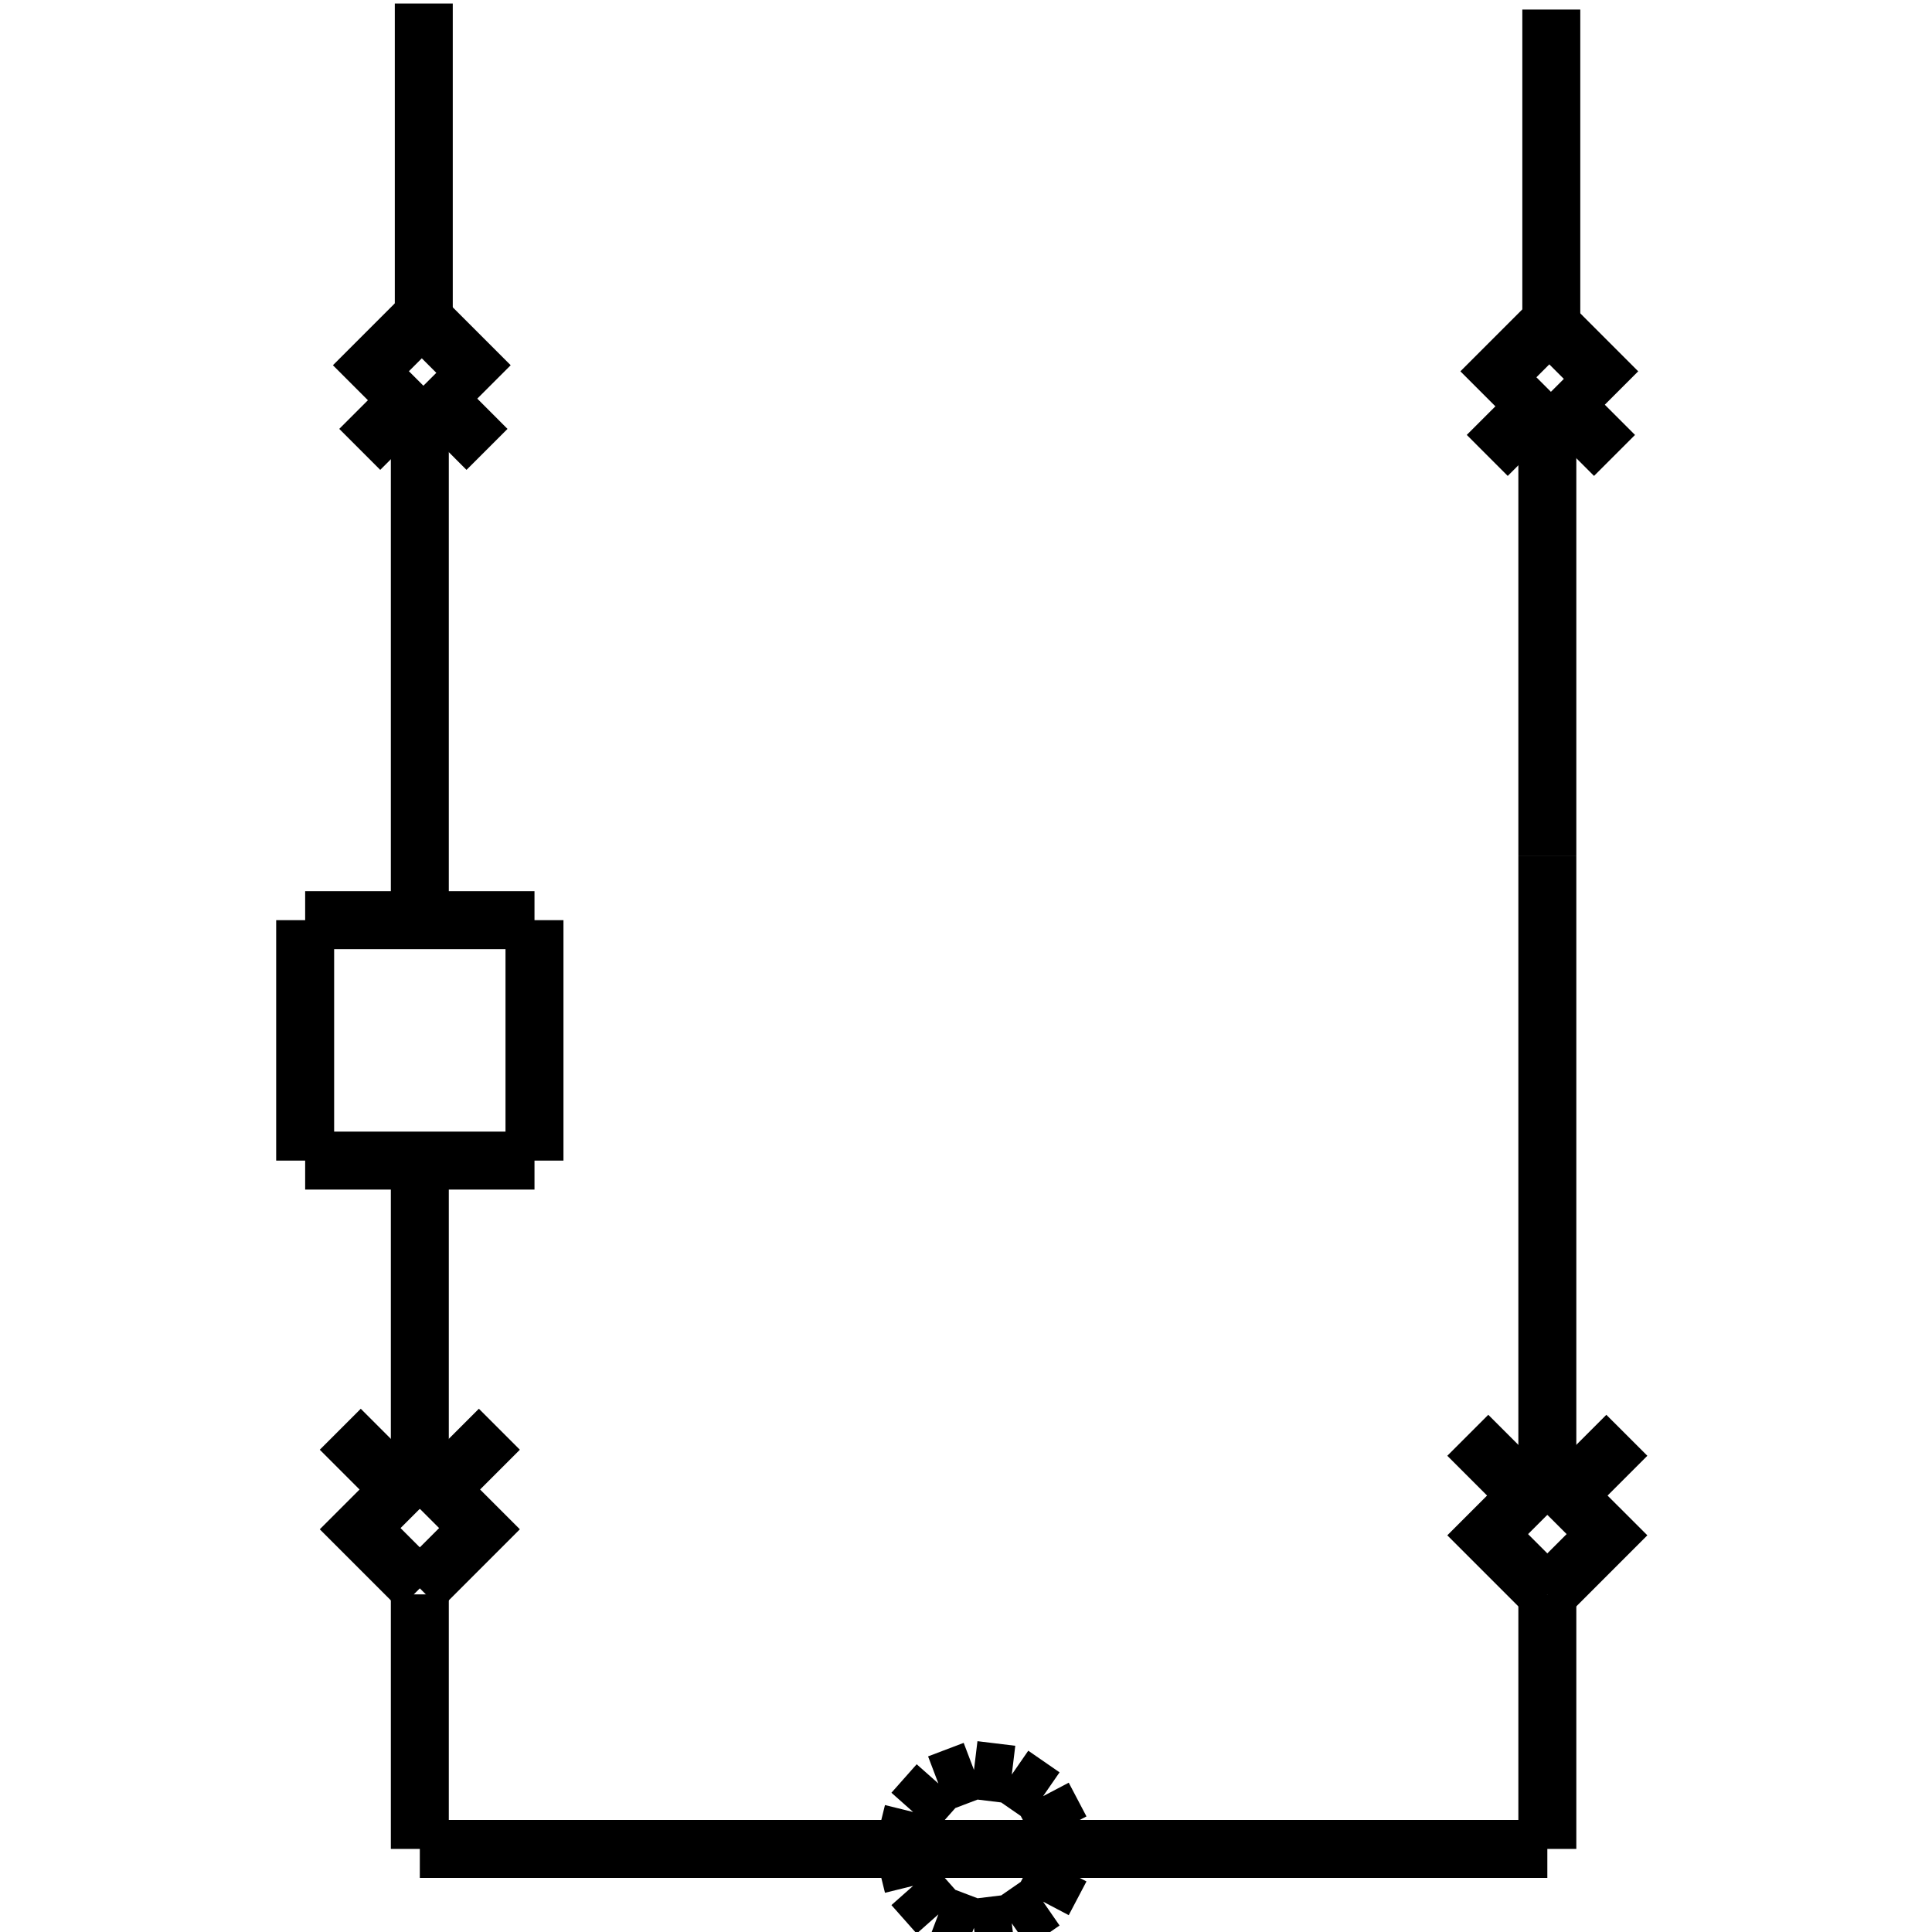 <?xml version="1.0" standalone="no"?><svg xmlns="http://www.w3.org/2000/svg" width="400.000" height="400.000" viewBox="0.0 0.0 400.000 400.000" version="1.1">
  <title>Produce by Acme CAD Converter</title>
  <desc>Produce by Acme CAD Converter</desc>
<g id="0" display="visible">
<g><path d="M86.92 330.1L86.92 382.8M86.92 382.8L320.36 382.8M320.36 382.8L320.36 330.1"
fill="none" stroke="black" stroke-width="12"/>
</g>
<g><path d="M86.92 84.46L86.92 190.51"
fill="none" stroke="black" stroke-width="12"/>
</g>
<g><path d="M86.92 241.9L86.92 312.38"
fill="none" stroke="black" stroke-width="12"/>
</g>
<g><path d="M63.18 240.29L63.18 190.51M63.18 190.51L110.66 190.51M110.66 190.51L110.66 240.29M110.66 240.29L63.18 240.29"
fill="none" stroke="black" stroke-width="12"/>
</g>
<g><path d="M187.17 382.8L189.05 375.15M189.05 375.15L194.28 369.25M194.28 369.25L201.65 366.45M201.65 366.45L209.48 367.4M209.48 367.4L215.96 371.88M215.96 371.88L219.63 378.86M219.63 378.86L219.63 386.74M219.63 386.74L215.96 393.72M215.96 393.72L209.48 398.2M209.48 398.2L201.65 399.15M201.65 399.15L194.28 396.35M194.28 396.35L189.05 390.45M189.05 390.45L187.17 382.8"
fill="none" stroke="black" stroke-width="12"/>
</g>
<g><path d="M87.74 0.73L87.74 66.61"
fill="none" stroke="black" stroke-width="12"/>
</g>
<g><path d="M101.49 79.86L87.33 65.7M87.33 65.7L73.17 79.86"
fill="none" stroke="black" stroke-width="12"/>
</g>
<g><path d="M100.83 93.04L87.66 79.86M87.66 79.86L74.48 93.04"
fill="none" stroke="black" stroke-width="12"/>
</g>
<g><path d="M70.45 312.38L86.92 328.85"
fill="none" stroke="black" stroke-width="12"/>
</g>
<g><path d="M103.39 312.38L86.92 328.85"
fill="none" stroke="black" stroke-width="12"/>
</g>
<g><path d="M70.45 295.91L86.92 312.38M86.92 312.38L103.39 295.91"
fill="none" stroke="black" stroke-width="12"/>
</g>
<g><path d="M320.36 85.71L320.36 177.27"
fill="none" stroke="black" stroke-width="12"/>
</g>
<g><path d="M320.36 177.27L320.36 313.63"
fill="none" stroke="black" stroke-width="12"/>
</g>
<g><path d="M321.18 1.98L321.18 67.86"
fill="none" stroke="black" stroke-width="12"/>
</g>
<g><path d="M334.93 81.12L320.77 66.95M320.77 66.95L306.6 81.12"
fill="none" stroke="black" stroke-width="12"/>
</g>
<g><path d="M334.27 94.29L321.1 81.12M321.1 81.12L307.92 94.29"
fill="none" stroke="black" stroke-width="12"/>
</g>
<g><path d="M303.89 313.63L320.36 330.1"
fill="none" stroke="black" stroke-width="12"/>
</g>
<g><path d="M336.82 313.63L320.36 330.1"
fill="none" stroke="black" stroke-width="12"/>
</g>
<g><path d="M303.89 297.16L320.36 313.63M320.36 313.63L336.82 297.16"
fill="none" stroke="black" stroke-width="12"/>
</g>
</g>
</svg>
